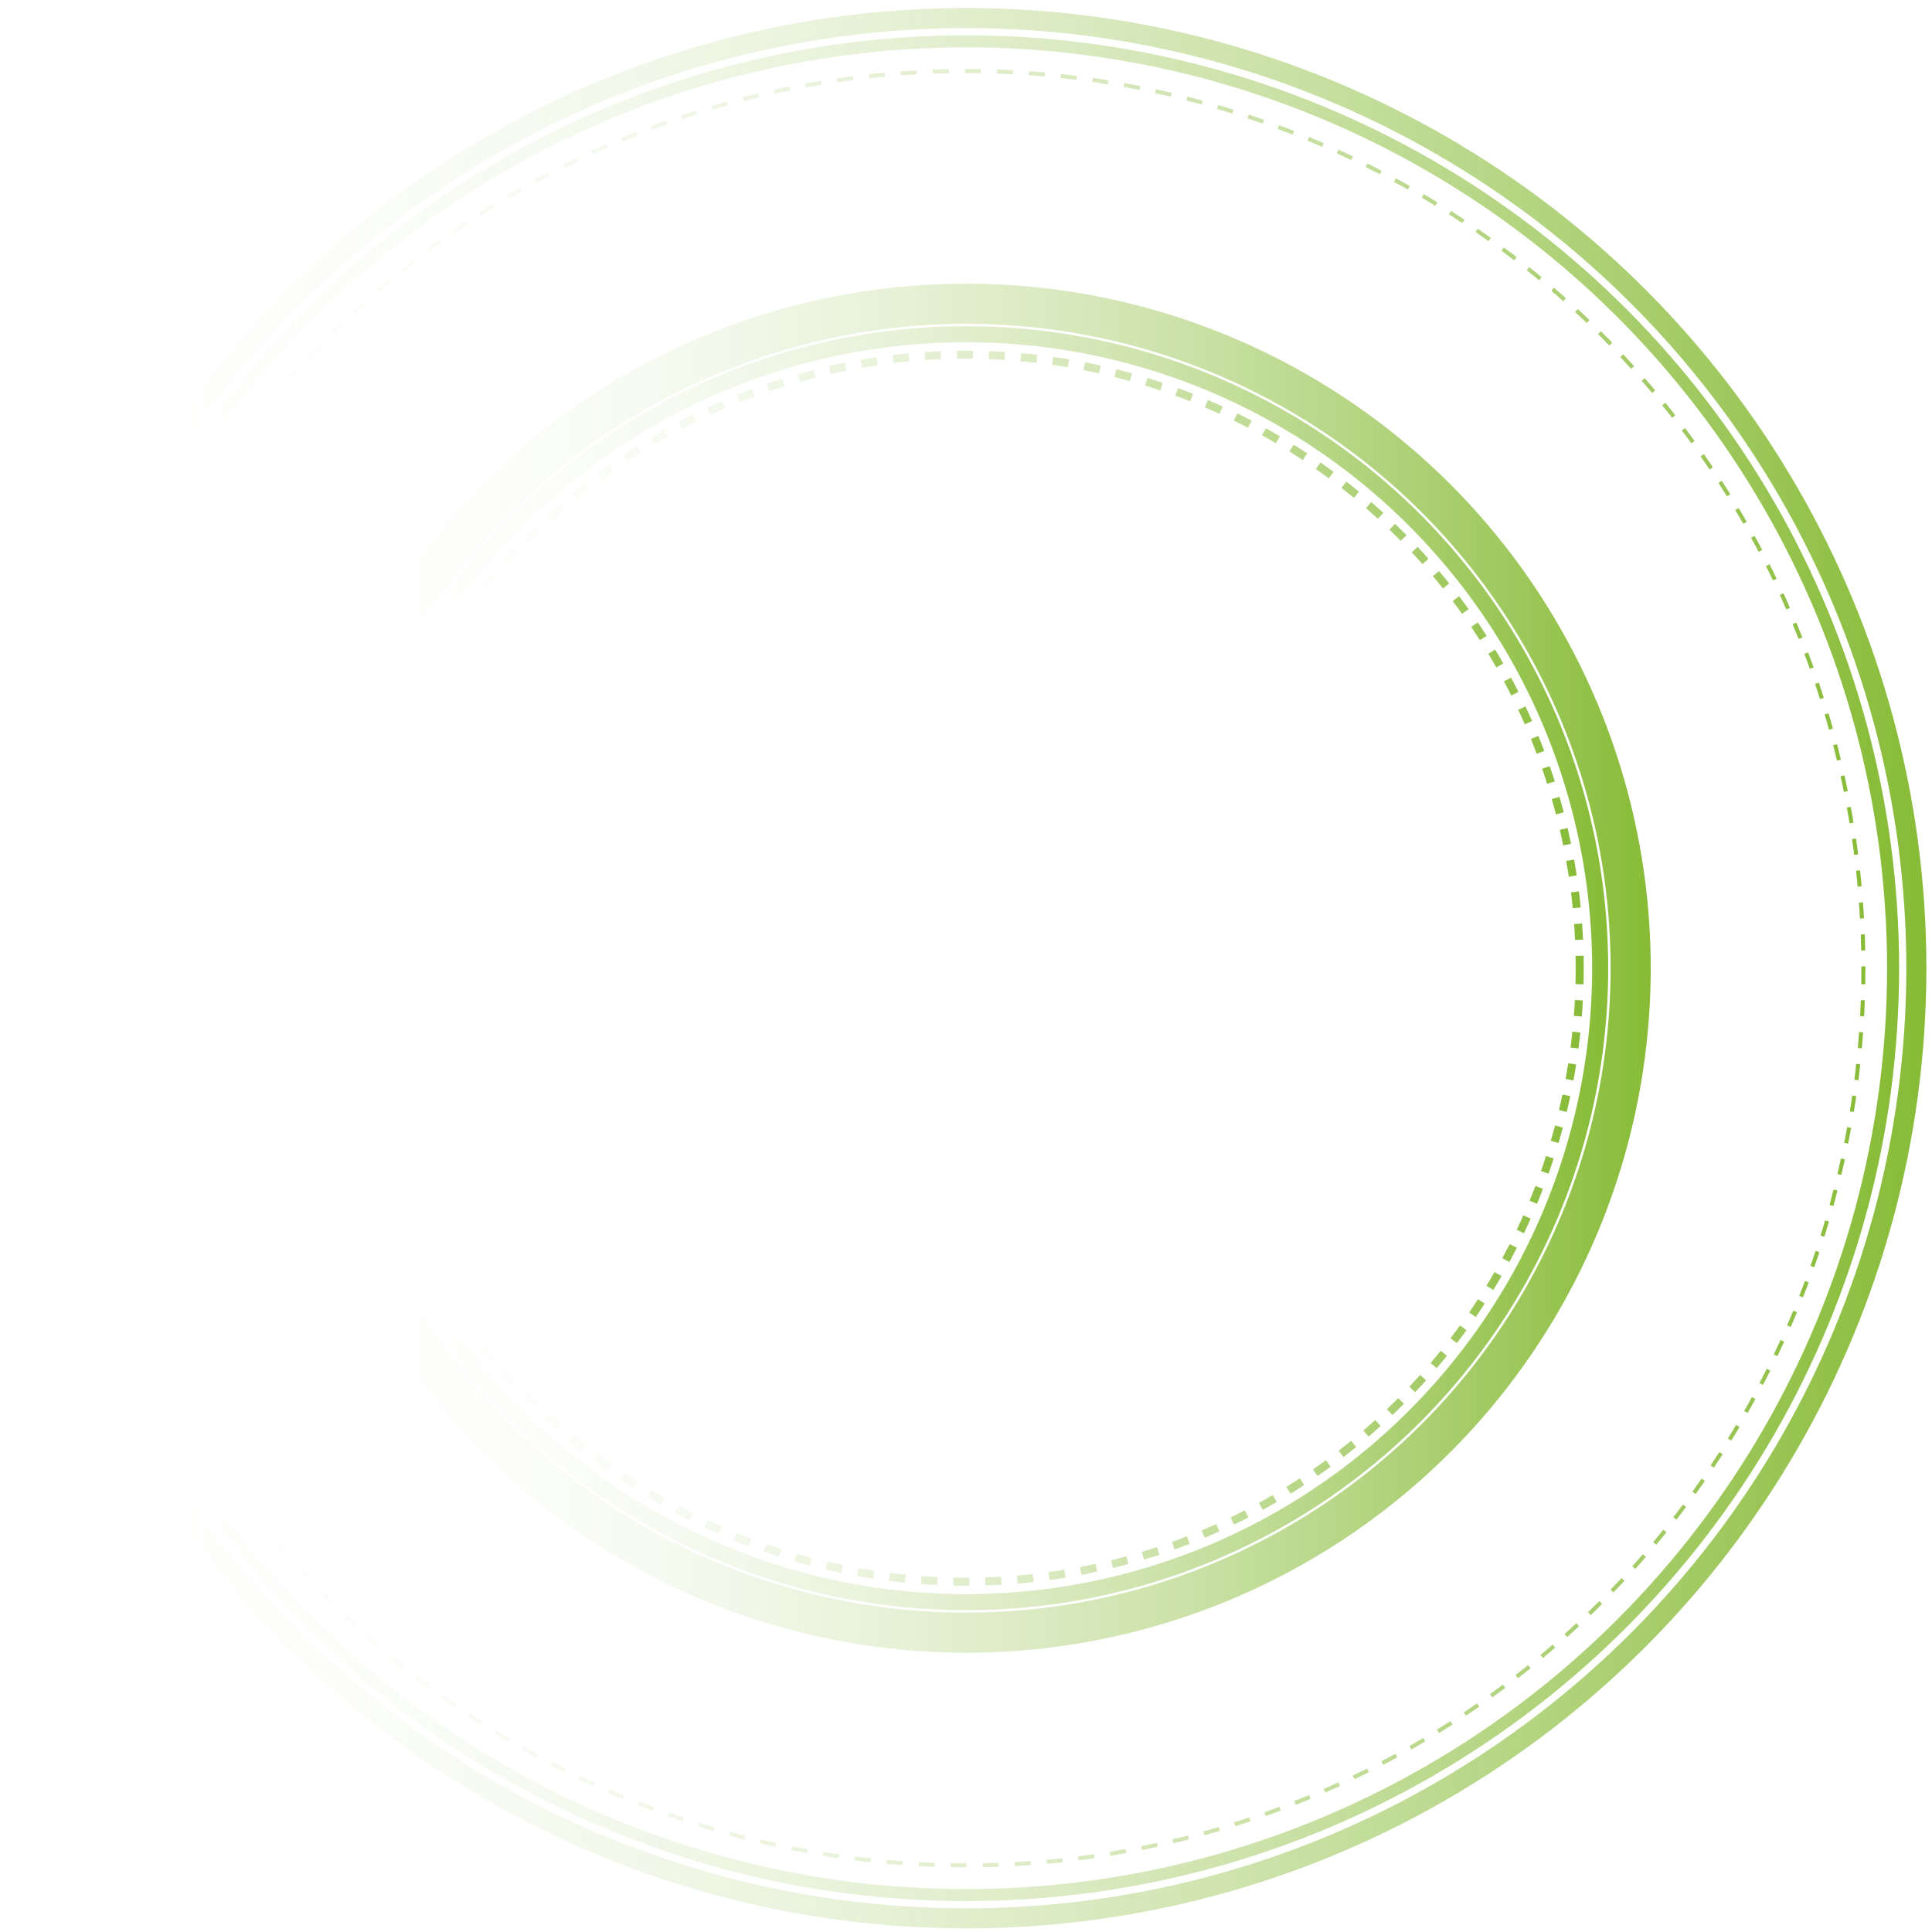 <?xml version="1.0" encoding="utf-8"?>
<!-- Generator: Adobe Illustrator 19.2.0, SVG Export Plug-In . SVG Version: 6.00 Build 0)  -->
<svg version="1.1" id="Layer_1" xmlns="http://www.w3.org/2000/svg" xmlns:xlink="http://www.w3.org/1999/xlink" x="0px" y="0px"
	 viewBox="0 0 481.5 481.5" style="enable-background:new 0 0 481.5 481.5;" xml:space="preserve">
<style type="text/css">
	.st0{fill:none;stroke:url(#SVGID_1_);stroke-width:5;stroke-miterlimit:10;}
	.st1{fill:none;stroke:url(#SVGID_2_);stroke-width:3;stroke-miterlimit:10;}
	.st2{fill:none;stroke:url(#SVGID_3_);stroke-miterlimit:10;stroke-dasharray:3.99,3.99;}
	.st3{fill:none;stroke:url(#SVGID_4_);stroke-width:10;stroke-miterlimit:10;}
	.st4{fill:none;stroke:url(#SVGID_5_);stroke-width:4;stroke-miterlimit:10;}
	.st5{fill:none;stroke:url(#SVGID_6_);stroke-width:2;stroke-miterlimit:10;stroke-dasharray:3.99,3.99;}
	.st0{
		animation: rotate 6.4s linear infinite;
	  -webkit-animation: rotate 6.4s linear infinite;
	  -moz-animation: rotate 6.4s linear infinite;
	}
	.st1{
		animation: rotate 10.4s linear infinite;
	  -webkit-animation: rotate 10.4s linear infinite;
	  -moz-animation: rotate 10.4s linear infinite;
	}
	.st2{
		animation: rotate 14.4s linear infinite;
	  -webkit-animation: rotate 14.4s linear infinite;
	  -moz-animation: rotate 14.4s linear infinite;
	}
	.st3{
		animation: rotate 18.4s linear infinite;
	  -webkit-animation: rotate 18.4s linear infinite;
	  -moz-animation: rotate 18.4s linear infinite;
	}
	.st4{
		animation: rotate 22.4s linear infinite;
	  -webkit-animation: rotate 22.4s linear infinite;
	  -moz-animation: rotate 22.4s linear infinite;
	}
	.st5{
		animation: rotate 24.4s linear infinite;
	  -webkit-animation: rotate 24.4s linear infinite;
	  -moz-animation: rotate 24.4s linear infinite;
	}
	@keyframes rotate {
	  to {
	    transform: rotate(360deg);
	  }
	}
	@-webkit-keyframes rotate {
	  to {
	    -webkit-transform: rotate(360deg);
	  }
	}
	@-moz-keyframes rotate {
	  to {
	    transform: rotate(360deg);
	  }
	}
	circle{
	  transform-origin: 50% 50%;
	}
</style>
<title>circle_grn</title>
<linearGradient id="SVGID_1_" gradientUnits="userSpaceOnUse" x1="1.5" y1="242.73" x2="480.04" y2="242.73" gradientTransform="matrix(1 0 0 -1 0 484)">
	<stop  offset="0" style="stop-color:#FFFFFF;stop-opacity:0"/>
	<stop  offset="1" style="stop-color:#87BB36"/>
</linearGradient>
<circle class="st0" cx="240.8" cy="241.3" r="236.8"/>
<linearGradient id="SVGID_2_" gradientUnits="userSpaceOnUse" x1="8.234" y1="242.73" x2="473.306" y2="242.73" gradientTransform="matrix(1 0 0 -1 0 484)">
	<stop  offset="0" style="stop-color:#FFFFFF;stop-opacity:0"/>
	<stop  offset="1" style="stop-color:#87BB36"/>
</linearGradient>
<circle class="st1" cx="240.8" cy="241.3" r="231"/>
<linearGradient id="SVGID_3_" gradientUnits="userSpaceOnUse" x1="16.686" y1="242.73" x2="464.853" y2="242.73" gradientTransform="matrix(1 0 0 -1 0 484)">
	<stop  offset="0" style="stop-color:#FFFFFF;stop-opacity:0"/>
	<stop  offset="1" style="stop-color:#87BB36"/>
</linearGradient>
<circle class="st2" cx="240.8" cy="241.3" r="223.6"/>
<linearGradient id="SVGID_4_" gradientUnits="userSpaceOnUse" x1="70.139" y1="242.73" x2="411.401" y2="242.73" gradientTransform="matrix(1 0 0 -1 0 484)">
	<stop  offset="0" style="stop-color:#FFFFFF;stop-opacity:0"/>
	<stop  offset="1" style="stop-color:#87BB36"/>
</linearGradient>
<circle class="st3" cx="240.8" cy="241.3" r="165.6"/>
<linearGradient id="SVGID_5_" gradientUnits="userSpaceOnUse" x1="80.776" y1="242.73" x2="400.764" y2="242.73" gradientTransform="matrix(1 0 0 -1 0 484)">
	<stop  offset="0" style="stop-color:#FFFFFF;stop-opacity:0"/>
	<stop  offset="1" style="stop-color:#87BB36"/>
</linearGradient>
<circle class="st4" cx="240.8" cy="241.3" r="158"/>
<linearGradient id="SVGID_6_" gradientUnits="userSpaceOnUse" x1="86.872" y1="242.73" x2="394.668" y2="242.73" gradientTransform="matrix(1 0 0 -1 0 484)">
	<stop  offset="0" style="stop-color:#FFFFFF;stop-opacity:0"/>
	<stop  offset="1" style="stop-color:#87BB36"/>
</linearGradient>
<circle class="st5" cx="240.8" cy="241.3" r="152.9"/>
</svg>
